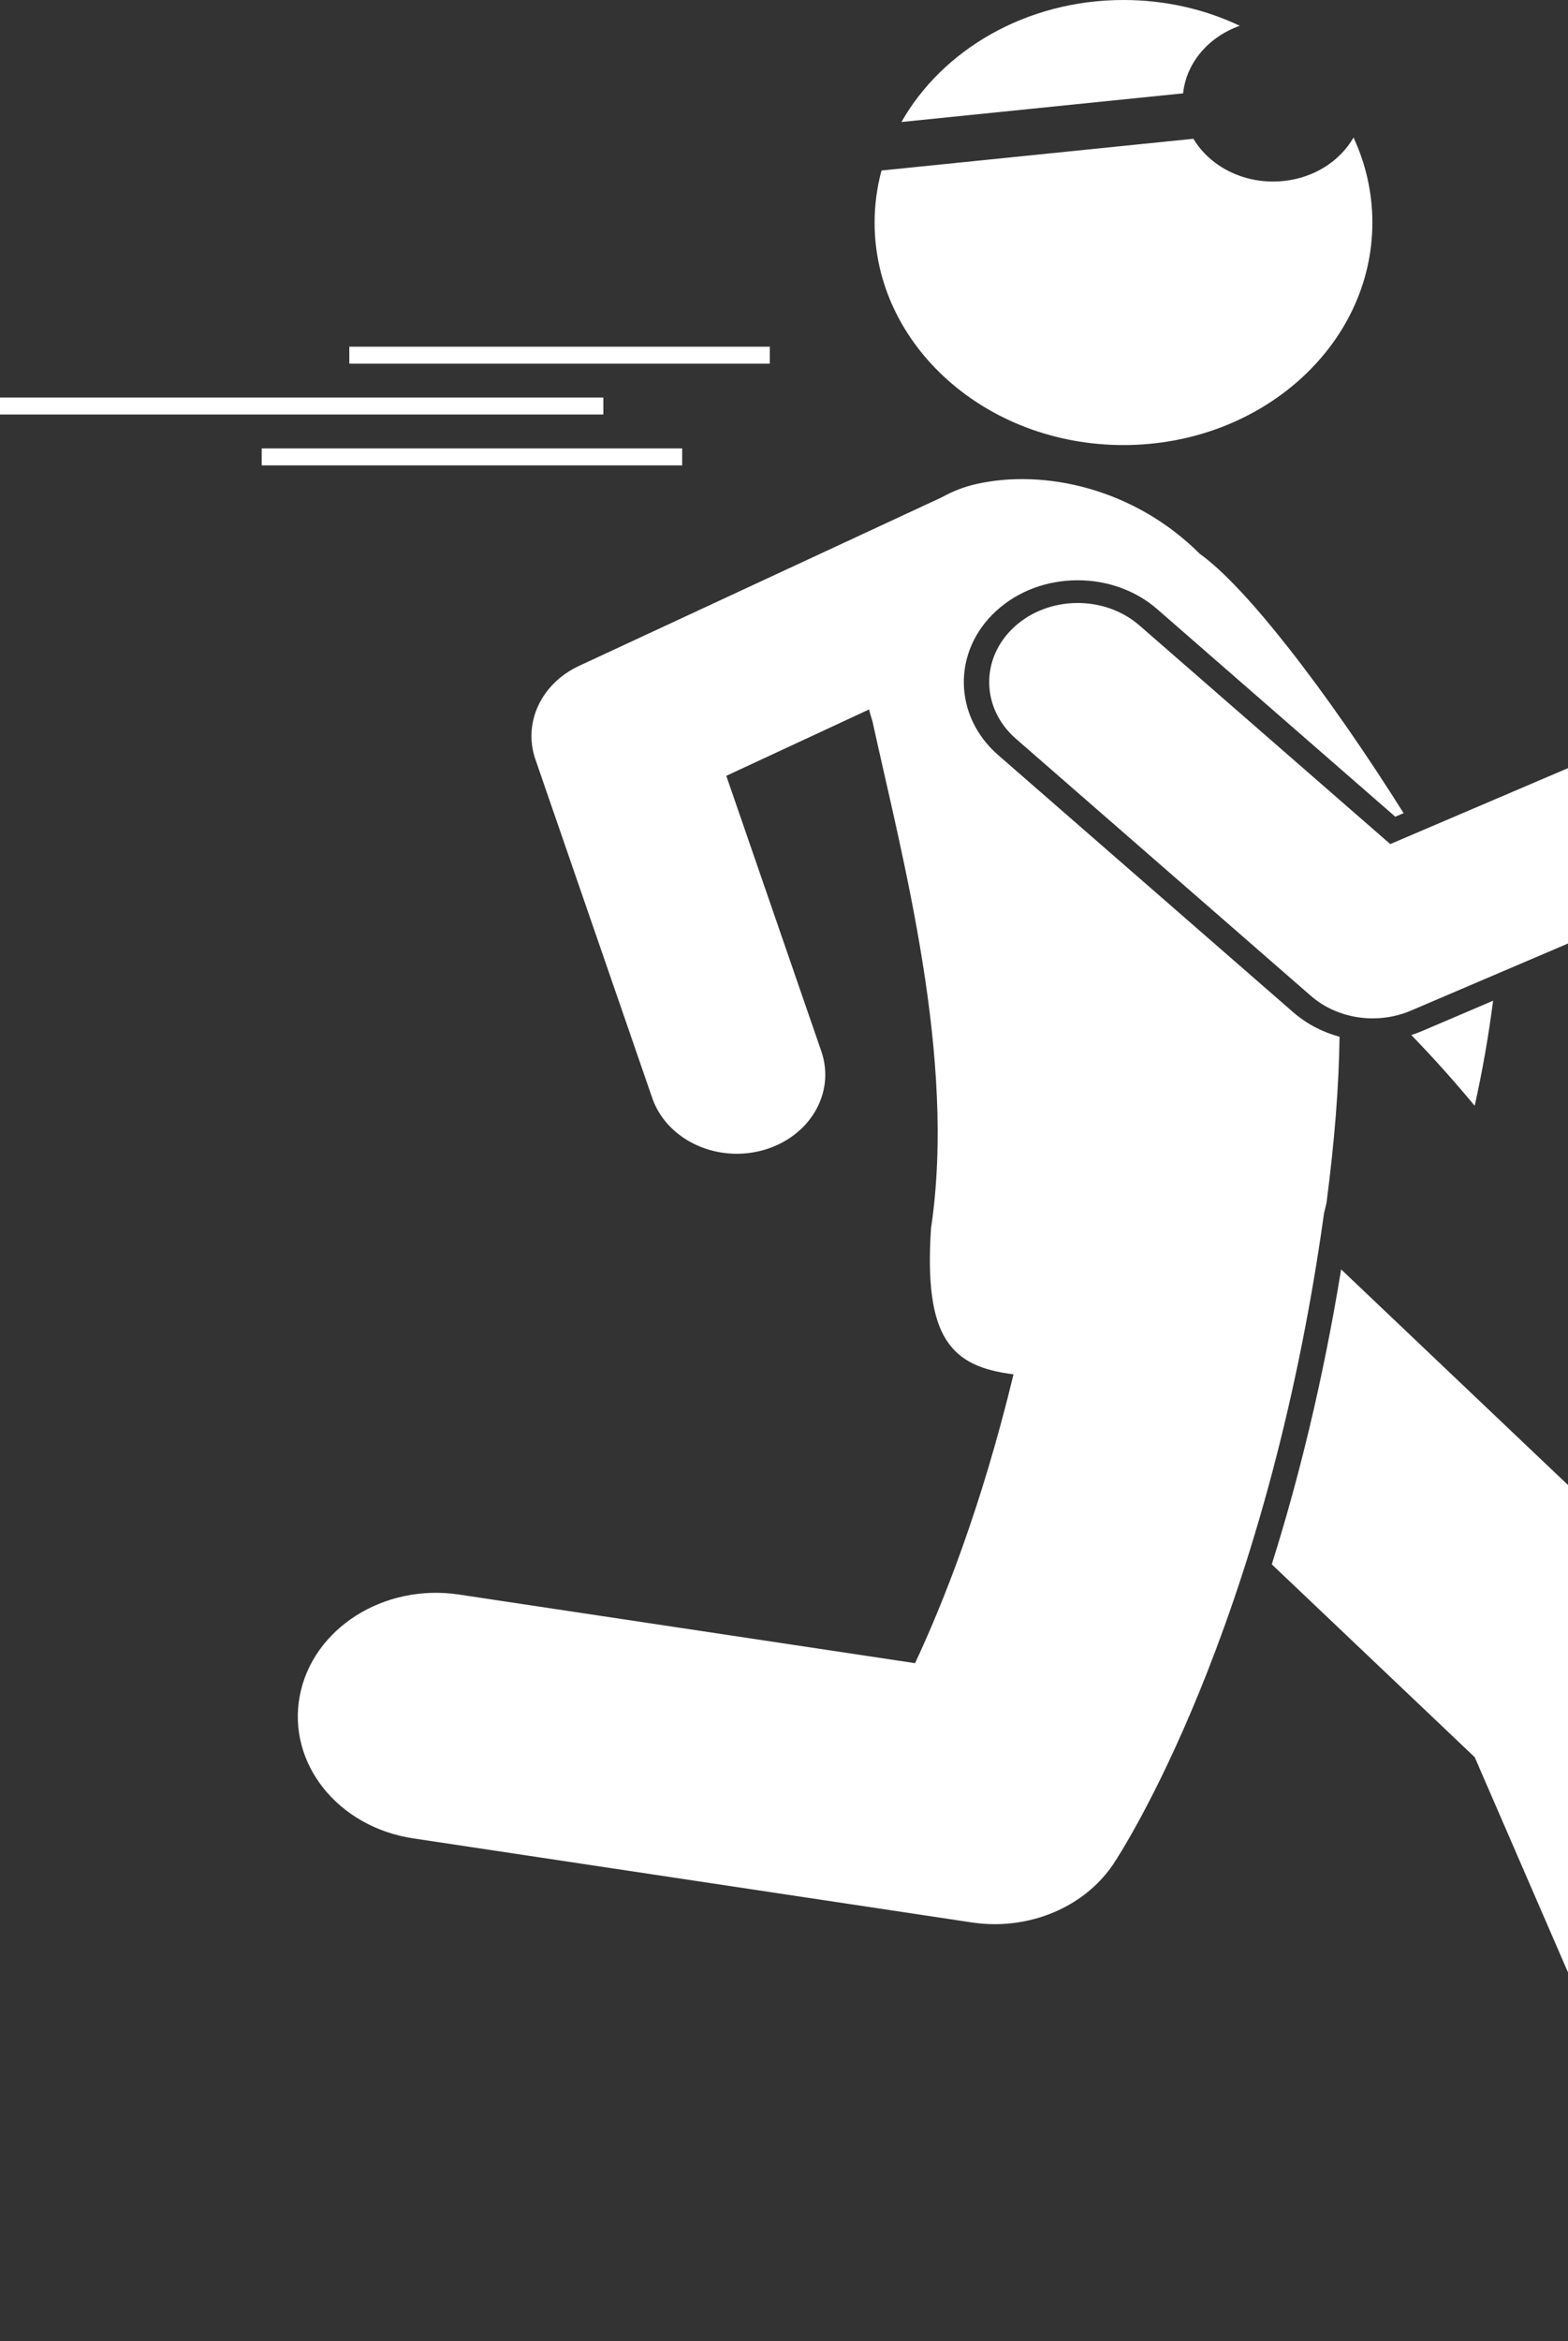 <svg width="67" height="100" viewBox="0 0 67 100" fill="none" xmlns="http://www.w3.org/2000/svg">
<rect x="0" y="0" width="67" height="100" fill="#333333" stroke="none"/>
<path d="M63.015 75.056L72.367 96.626C73.274 98.719 75.509 100 77.877 100C78.587 100 79.309 99.885 80.011 99.642C83.053 98.588 84.565 95.53 83.385 92.811L73.617 70.281C73.342 69.647 72.933 69.066 72.411 68.571L57.306 54.219C56.511 59.093 55.453 63.298 54.343 66.818L63.015 75.056Z" fill="white"/>
<path d="M32.893 14.808H14.926V15.532H32.893V14.808Z" fill="white"/>
<path d="M29.149 19.153H11.183V19.877H29.149V19.153Z" fill="white"/>
<path d="M25.781 16.98H0V17.704H25.781V16.98Z" fill="white"/>
<path d="M54.835 7.732C53.214 7.897 51.717 7.139 50.994 5.927L37.666 7.283C37.475 7.996 37.371 8.739 37.371 9.505C37.371 14.754 42.133 19.01 48.006 19.01C53.88 19.01 58.641 14.754 58.641 9.505C58.641 8.218 58.354 6.992 57.836 5.873C57.266 6.867 56.169 7.597 54.835 7.732ZM52.975 1.101C51.492 0.399 49.801 0 48.006 0C43.862 0 40.274 2.12 38.518 5.211L50.554 3.987C50.687 2.692 51.633 1.577 52.975 1.101ZM60.304 44.209C61.237 45.172 62.141 46.179 63.012 47.231C63.342 45.761 63.603 44.263 63.8 42.743L60.753 44.044C60.606 44.107 60.456 44.16 60.304 44.209ZM51.272 23.66C48.46 20.854 44.628 20.026 41.731 20.671C41.196 20.791 40.702 20.984 40.249 21.238L24.746 28.44C23.125 29.194 22.338 30.875 22.877 32.435L27.869 46.896C28.37 48.348 29.866 49.28 31.481 49.28C31.85 49.28 32.226 49.232 32.597 49.13C34.592 48.579 35.711 46.688 35.095 44.904L31.034 33.138L37.134 30.303C37.178 30.472 37.225 30.64 37.279 30.806C38.574 36.72 40.871 45.2 39.782 52.462C39.472 57.155 40.634 58.373 43.307 58.701C41.95 64.329 40.305 68.465 39.1 71.039L19.615 68.108C16.395 67.621 13.349 69.563 12.808 72.439C12.266 75.315 14.435 78.038 17.654 78.522L41.524 82.113C41.852 82.162 42.181 82.187 42.506 82.187C44.559 82.187 46.496 81.228 47.574 79.618C47.843 79.216 54.082 69.723 56.577 51.809C56.613 51.665 56.65 51.521 56.682 51.371C57.023 48.757 57.209 46.447 57.239 44.283C56.501 44.083 55.823 43.728 55.256 43.234L42.651 32.251C40.729 30.576 40.69 27.816 42.563 26.098C43.488 25.251 44.726 24.785 46.05 24.785C47.327 24.785 48.533 25.223 49.448 26.02L59.62 34.884L59.975 34.732C58.41 32.239 56.66 29.711 55.045 27.657C53.603 25.823 52.27 24.371 51.272 23.66Z" fill="white"/>
<path d="M58.655 43.498C59.208 43.498 59.764 43.39 60.284 43.168L76.276 36.339C78.16 35.534 78.958 33.516 78.058 31.833C77.158 30.149 74.902 29.437 73.016 30.24L59.405 36.053L48.689 26.715C47.194 25.413 44.8 25.439 43.342 26.776C41.884 28.113 41.914 30.252 43.41 31.555L56.015 42.538C56.736 43.167 57.689 43.498 58.655 43.498Z" fill="white"/>
</svg>
